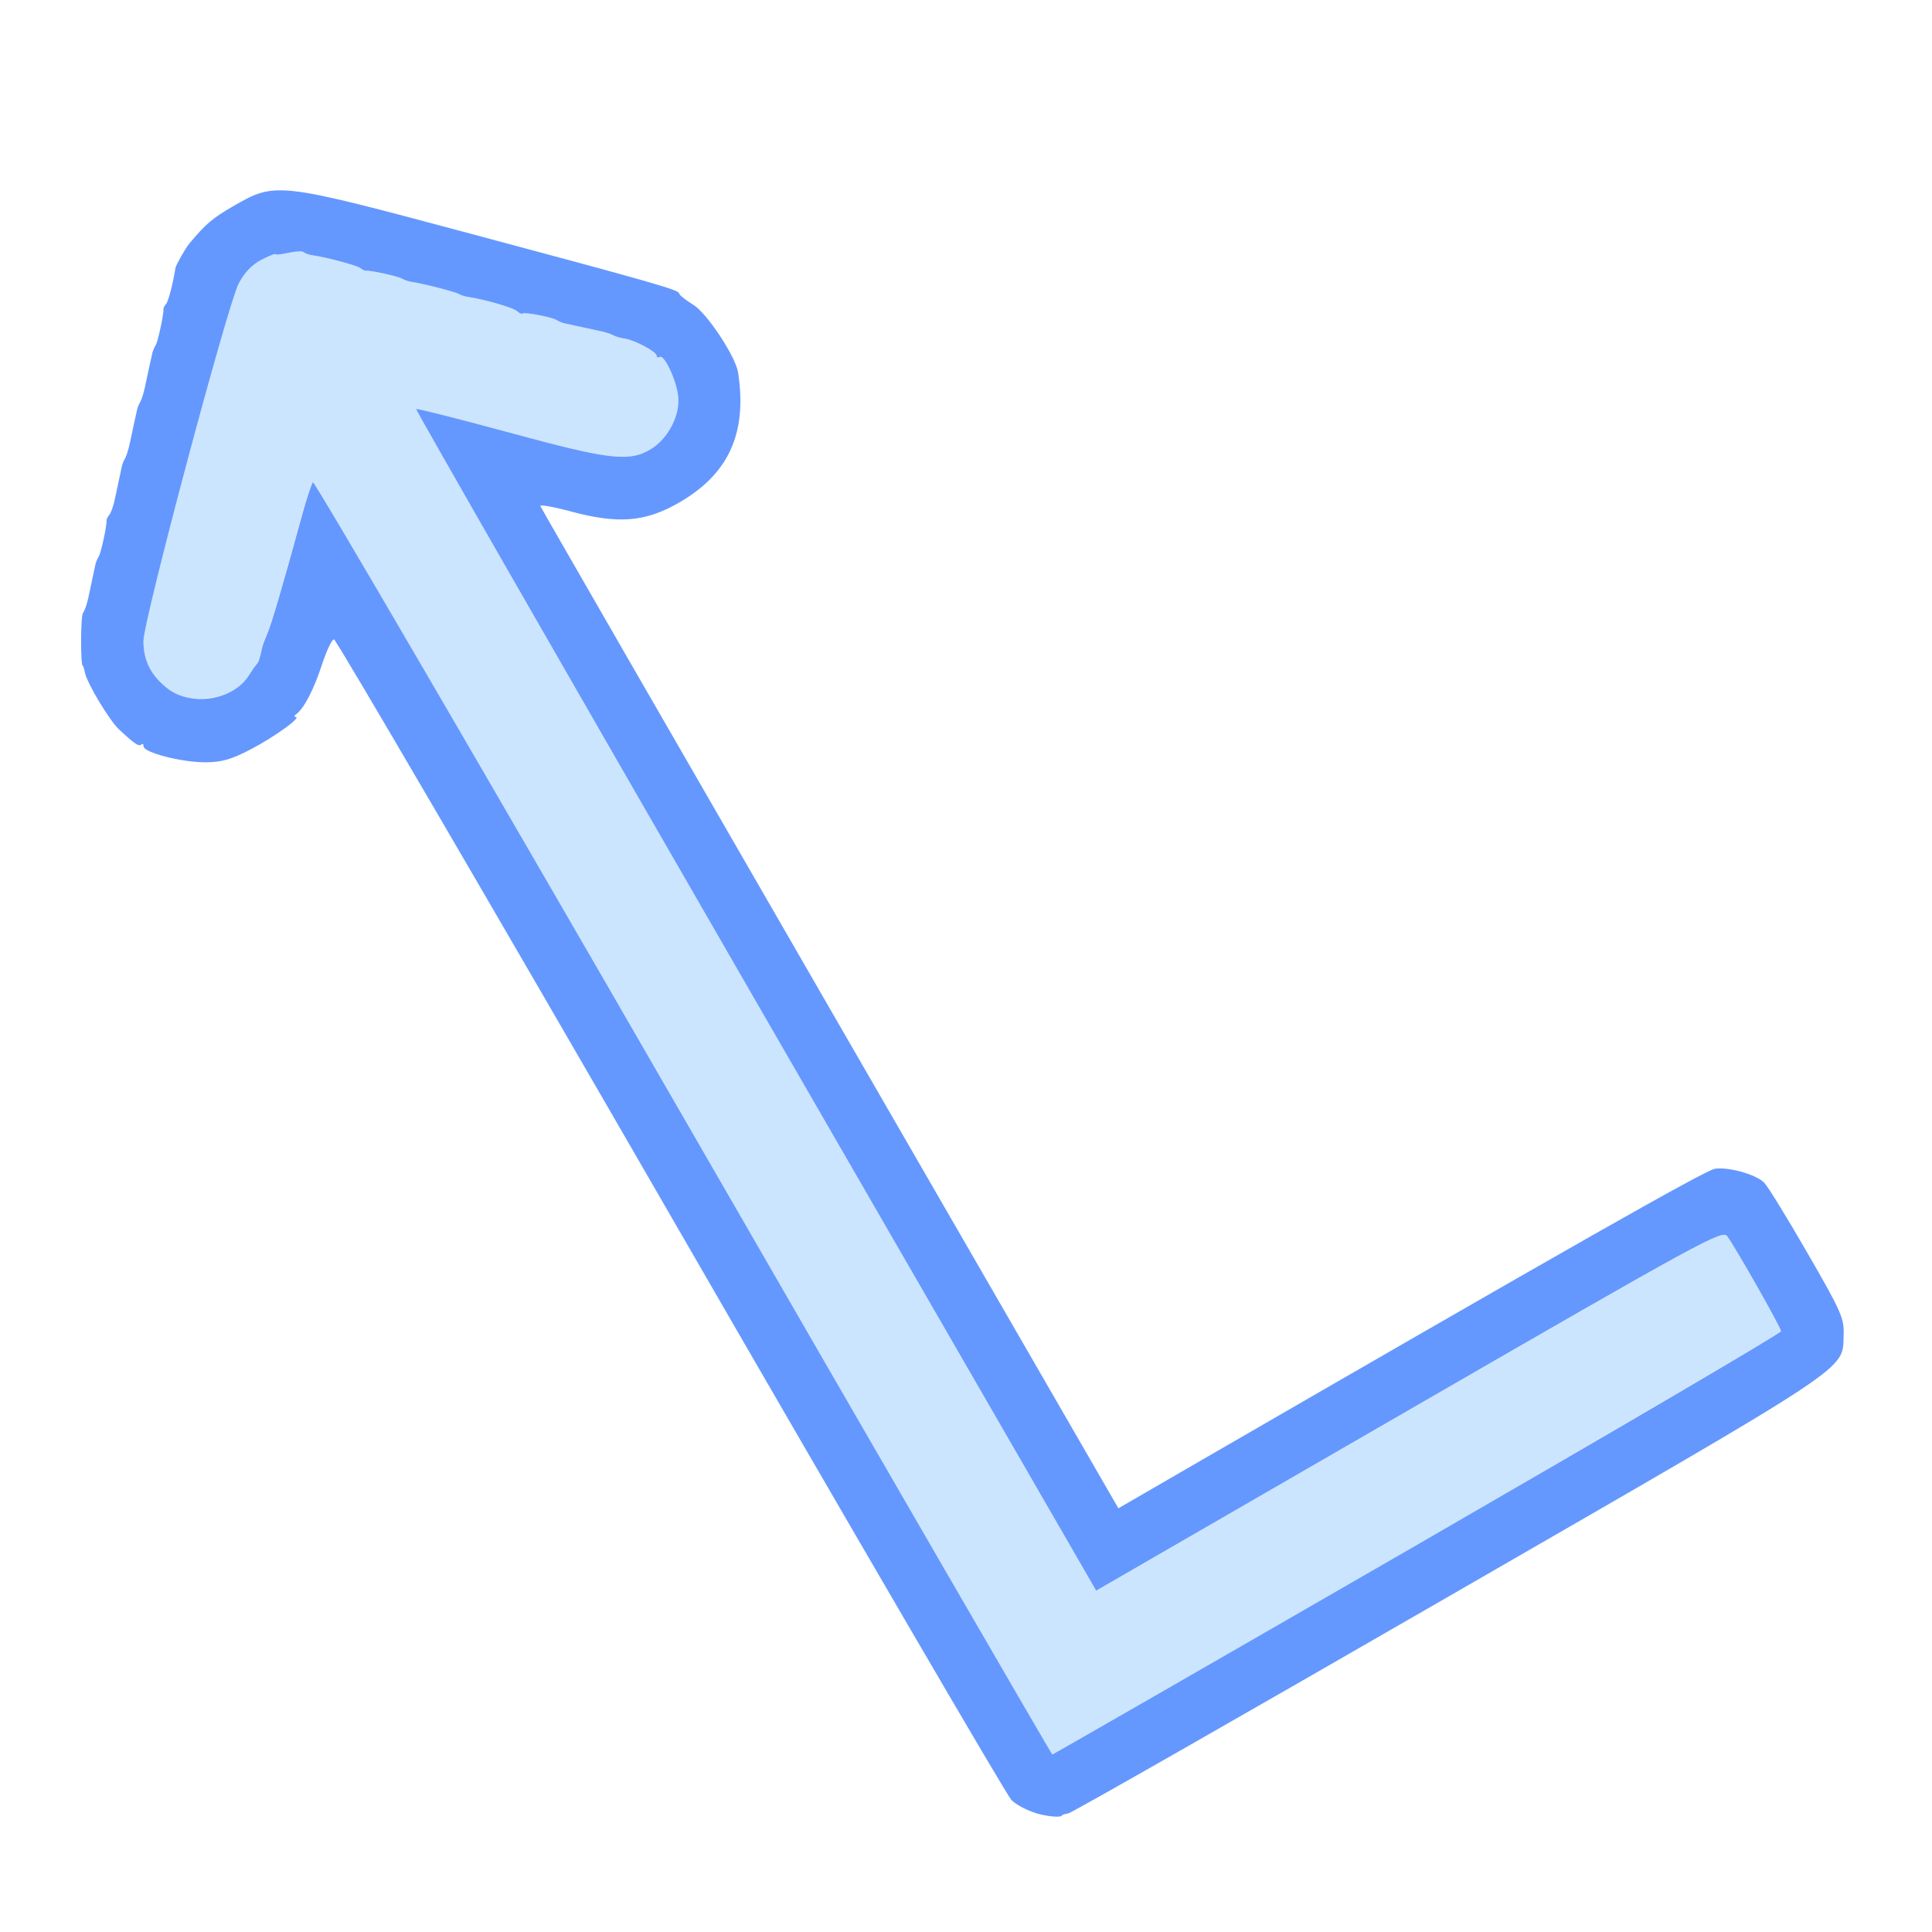 <?xml version="1.0" encoding="UTF-8" standalone="no"?>
<!-- Created with Inkscape (http://www.inkscape.org/) -->

<svg
   version="1.1"
   id="svg2"
   width="1600"
   height="1600"
   viewBox="0 0 1600 1600"
   sodipodi:docname="indirect_only_on.svg"
   inkscape:version="1.2.2 (732a01da63, 2022-12-09)"
   xmlns:inkscape="http://www.inkscape.org/namespaces/inkscape"
   xmlns:sodipodi="http://sodipodi.sourceforge.net/DTD/sodipodi-0.dtd"
   xmlns="http://www.w3.org/2000/svg"
   xmlns:svg="http://www.w3.org/2000/svg"
   xmlns:rdf="http://www.w3.org/1999/02/22-rdf-syntax-ns#"
   xmlns:cc="http://creativecommons.org/ns#"
   xmlns:dc="http://purl.org/dc/elements/1.1/">
  <defs
     id="defs6" />
  <sodipodi:namedview
     pagecolor="#808080"
     bordercolor="#666666"
     borderopacity="1"
     objecttolerance="10"
     gridtolerance="10"
     guidetolerance="10"
     inkscape:pageopacity="0"
     inkscape:pageshadow="2"
     inkscape:window-width="1993"
     inkscape:window-height="1009"
     id="namedview4"
     showgrid="false"
     inkscape:zoom="0.5"
     inkscape:cx="-7"
     inkscape:cy="6"
     inkscape:window-x="-8"
     inkscape:window-y="-8"
     inkscape:window-maximized="1"
     inkscape:current-layer="INDIRECT_ONLY_ON"
     fit-margin-top="0"
     fit-margin-left="0"
     fit-margin-right="0"
     fit-margin-bottom="0"
     inkscape:showpageshadow="0"
     inkscape:pagecheckerboard="true"
     inkscape:deskcolor="#d1d1d1" />
  <g
     id="INDIRECT_ONLY_ON"
     transform="matrix(100,0,0,100,0,4.9999997e-5)"
     style="stroke-width:0.011">
    <path
       style="fill:none;stroke-width:0"
       d="M 0,8 V 0 H 8 16 V 8 16 H 8 0 Z M 8.797,15.031 c 0,-0.003 0.024,-0.009 0.053,-0.015 0.029,-0.006 1.451,-0.817 3.159,-1.802 3.393,-1.957 3.248,-1.861 3.26,-2.16 0.005,-0.137 -0.02,-0.194 -0.3,-0.679 -0.168,-0.291 -0.329,-0.552 -0.357,-0.581 -0.069,-0.069 -0.292,-0.132 -0.408,-0.116 -0.079,0.011 -1.213,0.655 -4.378,2.486 L 9.262,12.491 6.873,8.354 C 5.559,6.079 4.48,4.205 4.475,4.191 4.471,4.177 4.59,4.198 4.74,4.239 5.116,4.339 5.339,4.322 5.605,4.173 6.031,3.935 6.19,3.595 6.114,3.086 6.094,2.955 5.857,2.595 5.744,2.525 5.679,2.486 5.626,2.443 5.626,2.431 5.625,2.401 5.432,2.346 3.855,1.924 2.296,1.507 2.281,1.506 1.934,1.706 1.76,1.806 1.703,1.855 1.567,2.018 1.536,2.055 1.457,2.195 1.453,2.219 c -0.022,0.137 -0.058,0.272 -0.078,0.297 -0.014,0.017 -0.025,0.038 -0.024,0.047 0.005,0.034 -0.046,0.267 -0.064,0.297 -0.011,0.017 -0.023,0.046 -0.027,0.063 -0.016,0.074 -0.042,0.194 -0.061,0.281 -0.011,0.052 -0.028,0.108 -0.039,0.125 -0.01,0.017 -0.022,0.045 -0.026,0.062 -0.016,0.074 -0.042,0.194 -0.061,0.281 -0.011,0.052 -0.028,0.108 -0.039,0.125 -0.01,0.017 -0.022,0.045 -0.026,0.062 C 0.993,3.938 0.968,4.055 0.95,4.141 0.939,4.192 0.919,4.248 0.905,4.266 0.892,4.283 0.881,4.304 0.883,4.312 0.888,4.346 0.837,4.579 0.818,4.609 0.808,4.626 0.796,4.655 0.792,4.672 0.775,4.75 0.749,4.867 0.731,4.953 0.72,5.005 0.701,5.061 0.687,5.078 c -0.02,0.026 -0.022,0.438 -0.001,0.438 0.004,0 0.011,0.024 0.017,0.054 0.016,0.086 0.204,0.397 0.284,0.472 0.128,0.12 0.163,0.143 0.182,0.124 0.01,-0.01 0.019,-0.004 0.019,0.015 0,0.051 0.313,0.132 0.51,0.132 0.136,0 0.216,-0.023 0.379,-0.108 C 2.276,6.101 2.502,5.938 2.448,5.937 2.434,5.937 2.436,5.926 2.454,5.914 2.517,5.868 2.599,5.711 2.666,5.505 c 0.038,-0.115 0.082,-0.21 0.1,-0.211 0.017,-5.75e-4 1.271,2.147 2.787,4.772 1.516,2.625 2.786,4.803 2.823,4.84 0.07,0.07 0.292,0.151 0.374,0.137 0.026,-0.004 0.047,-0.01 0.047,-0.013 z"
       id="path823"
       inkscape:connector-curvature="0" />
    <path
       style="fill:#cbe5fe;stroke-width:0"
       d="M 5.657,9.25 C 3.981,6.346 2.601,3.981 2.59,3.993 2.578,4.005 2.534,4.142 2.491,4.297 2.342,4.841 2.245,5.173 2.211,5.25 c -0.019,0.043 -0.037,0.092 -0.041,0.109 -0.024,0.106 -0.031,0.127 -0.046,0.141 -0.009,0.009 -0.041,0.054 -0.071,0.101 C 1.98,5.717 1.849,5.779 1.661,5.785 1.532,5.79 1.483,5.775 1.392,5.706 1.251,5.599 1.188,5.475 1.188,5.309 c 0,-0.169 0.696,-2.781 0.789,-2.961 0.046,-0.088 0.111,-0.157 0.187,-0.196 0.064,-0.033 0.117,-0.054 0.117,-0.047 0,0.007 0.049,0.002 0.108,-0.011 0.059,-0.013 0.116,-0.016 0.126,-0.006 0.01,0.01 0.04,0.021 0.068,0.025 0.123,0.018 0.373,0.085 0.402,0.107 0.017,0.013 0.038,0.023 0.047,0.022 0.034,-0.005 0.267,0.046 0.297,0.064 0.017,0.011 0.051,0.023 0.074,0.026 0.096,0.015 0.365,0.083 0.395,0.1 0.017,0.01 0.051,0.021 0.074,0.025 0.142,0.021 0.37,0.087 0.407,0.117 0.024,0.019 0.045,0.029 0.047,0.022 0.004,-0.017 0.244,0.029 0.284,0.054 0.017,0.011 0.046,0.023 0.063,0.027 0.074,0.016 0.194,0.042 0.281,0.061 0.052,0.011 0.108,0.028 0.125,0.039 0.017,0.01 0.059,0.023 0.094,0.028 0.083,0.012 0.266,0.11 0.266,0.142 0,0.014 0.012,0.019 0.026,0.01 0.038,-0.023 0.14,0.196 0.154,0.33 C 5.633,3.438 5.533,3.631 5.394,3.717 5.214,3.828 5.055,3.81 4.221,3.583 3.801,3.469 3.452,3.381 3.446,3.387 c -0.006,0.006 1.258,2.211 2.81,4.899 l 2.822,4.887 2.592,-1.496 c 2.434,-1.405 2.594,-1.493 2.634,-1.438 0.072,0.098 0.446,0.757 0.446,0.787 0,0.023 -6.001,3.508 -6.036,3.505 -0.006,-4.18e-4 -1.382,-2.377 -3.057,-5.28 z"
       id="path821"
       inkscape:connector-curvature="0" />
    <path
       style="fill:#6598fe;stroke-width:0"
       d="M 8.573,15.013 C 8.502,14.992 8.413,14.944 8.376,14.907 8.339,14.87 7.068,12.692 5.553,10.067 4.037,7.441 2.783,5.294 2.766,5.295 2.748,5.295 2.704,5.39 2.666,5.505 2.599,5.711 2.517,5.868 2.454,5.914 c -0.018,0.013 -0.02,0.023 -0.006,0.023 0.054,9.97e-4 -0.172,0.164 -0.37,0.268 -0.163,0.085 -0.243,0.108 -0.379,0.108 -0.197,0 -0.51,-0.081 -0.51,-0.132 0,-0.019 -0.009,-0.026 -0.019,-0.015 C 1.149,6.184 1.114,6.161 0.986,6.041 0.906,5.967 0.719,5.655 0.703,5.569 c -0.006,-0.029 -0.013,-0.054 -0.017,-0.054 -0.02,0 -0.019,-0.411 0.001,-0.438 0.013,-0.017 0.033,-0.073 0.044,-0.125 0.018,-0.086 0.043,-0.203 0.06,-0.281 0.004,-0.017 0.016,-0.045 0.027,-0.063 0.019,-0.03 0.069,-0.263 0.064,-0.297 -0.001,-0.009 0.009,-0.03 0.023,-0.047 0.014,-0.017 0.034,-0.073 0.045,-0.125 0.018,-0.086 0.043,-0.203 0.06,-0.281 0.004,-0.017 0.015,-0.045 0.026,-0.062 0.01,-0.017 0.028,-0.073 0.039,-0.125 0.018,-0.087 0.044,-0.207 0.061,-0.281 0.004,-0.017 0.015,-0.045 0.026,-0.062 0.01,-0.017 0.028,-0.073 0.039,-0.125 0.018,-0.087 0.044,-0.207 0.061,-0.281 0.004,-0.017 0.016,-0.045 0.027,-0.063 0.019,-0.03 0.069,-0.263 0.064,-0.297 -0.001,-0.009 0.009,-0.03 0.024,-0.047 C 1.395,2.491 1.431,2.356 1.453,2.219 1.457,2.195 1.536,2.055 1.567,2.018 1.703,1.855 1.76,1.806 1.934,1.706 2.281,1.506 2.296,1.507 3.855,1.924 c 1.577,0.422 1.769,0.477 1.77,0.507 4.626e-4,0.012 0.054,0.055 0.118,0.094 0.113,0.07 0.35,0.429 0.37,0.561 C 6.19,3.595 6.031,3.935 5.605,4.173 5.339,4.322 5.116,4.339 4.74,4.239 4.59,4.198 4.471,4.177 4.475,4.191 c 0.005,0.014 1.084,1.887 2.398,4.163 l 2.389,4.137 0.563,-0.326 c 3.165,-1.831 4.299,-2.475 4.378,-2.486 0.116,-0.016 0.34,0.047 0.408,0.116 0.028,0.028 0.189,0.289 0.357,0.581 0.28,0.485 0.306,0.542 0.3,0.679 -0.012,0.299 0.133,0.203 -3.26,2.16 -1.709,0.986 -3.13,1.797 -3.159,1.802 -0.029,0.006 -0.053,0.012 -0.053,0.015 0,0.023 -0.118,0.014 -0.224,-0.018 z M 11.738,12.792 C 13.394,11.835 14.75,11.04 14.75,11.025 c 0,-0.029 -0.374,-0.689 -0.446,-0.787 -0.04,-0.055 -0.201,0.033 -2.634,1.438 L 9.078,13.173 6.256,8.286 C 4.705,5.598 3.44,3.393 3.446,3.387 c 0.006,-0.006 0.355,0.082 0.775,0.196 C 5.055,3.81 5.214,3.828 5.394,3.717 5.533,3.631 5.633,3.438 5.617,3.286 5.604,3.152 5.501,2.933 5.464,2.956 c -0.014,0.009 -0.026,0.004 -0.026,-0.01 0,-0.033 -0.182,-0.13 -0.266,-0.142 -0.034,-0.005 -0.077,-0.017 -0.094,-0.028 C 5.061,2.766 5.005,2.748 4.953,2.738 4.866,2.719 4.746,2.693 4.672,2.677 4.655,2.673 4.626,2.661 4.609,2.65 4.569,2.625 4.329,2.58 4.325,2.597 4.323,2.604 4.302,2.594 4.278,2.574 4.241,2.545 4.013,2.479 3.871,2.458 3.847,2.454 3.814,2.443 3.797,2.433 3.768,2.416 3.498,2.347 3.402,2.333 3.379,2.329 3.345,2.317 3.328,2.307 3.298,2.288 3.065,2.237 3.031,2.242 3.023,2.244 3.002,2.234 2.984,2.22 2.956,2.198 2.706,2.131 2.583,2.113 2.555,2.109 2.525,2.098 2.515,2.088 c -0.01,-0.01 -0.067,-0.007 -0.126,0.006 -0.059,0.013 -0.108,0.018 -0.108,0.011 0,-0.007 -0.053,0.014 -0.117,0.047 -0.076,0.039 -0.142,0.108 -0.187,0.196 -0.093,0.179 -0.789,2.792 -0.789,2.961 0,0.166 0.064,0.289 0.205,0.397 0.192,0.146 0.536,0.091 0.662,-0.105 0.03,-0.047 0.062,-0.092 0.071,-0.101 0.015,-0.014 0.022,-0.035 0.046,-0.141 0.004,-0.017 0.022,-0.066 0.041,-0.109 0.034,-0.077 0.131,-0.409 0.28,-0.953 0.042,-0.155 0.087,-0.291 0.098,-0.304 0.012,-0.012 1.392,2.353 3.067,5.257 1.675,2.904 3.051,5.28 3.057,5.28 0.006,4.18e-4 1.367,-0.782 3.023,-1.738 z"
       id="path819"
       inkscape:connector-curvature="0" />
  </g>
</svg>
